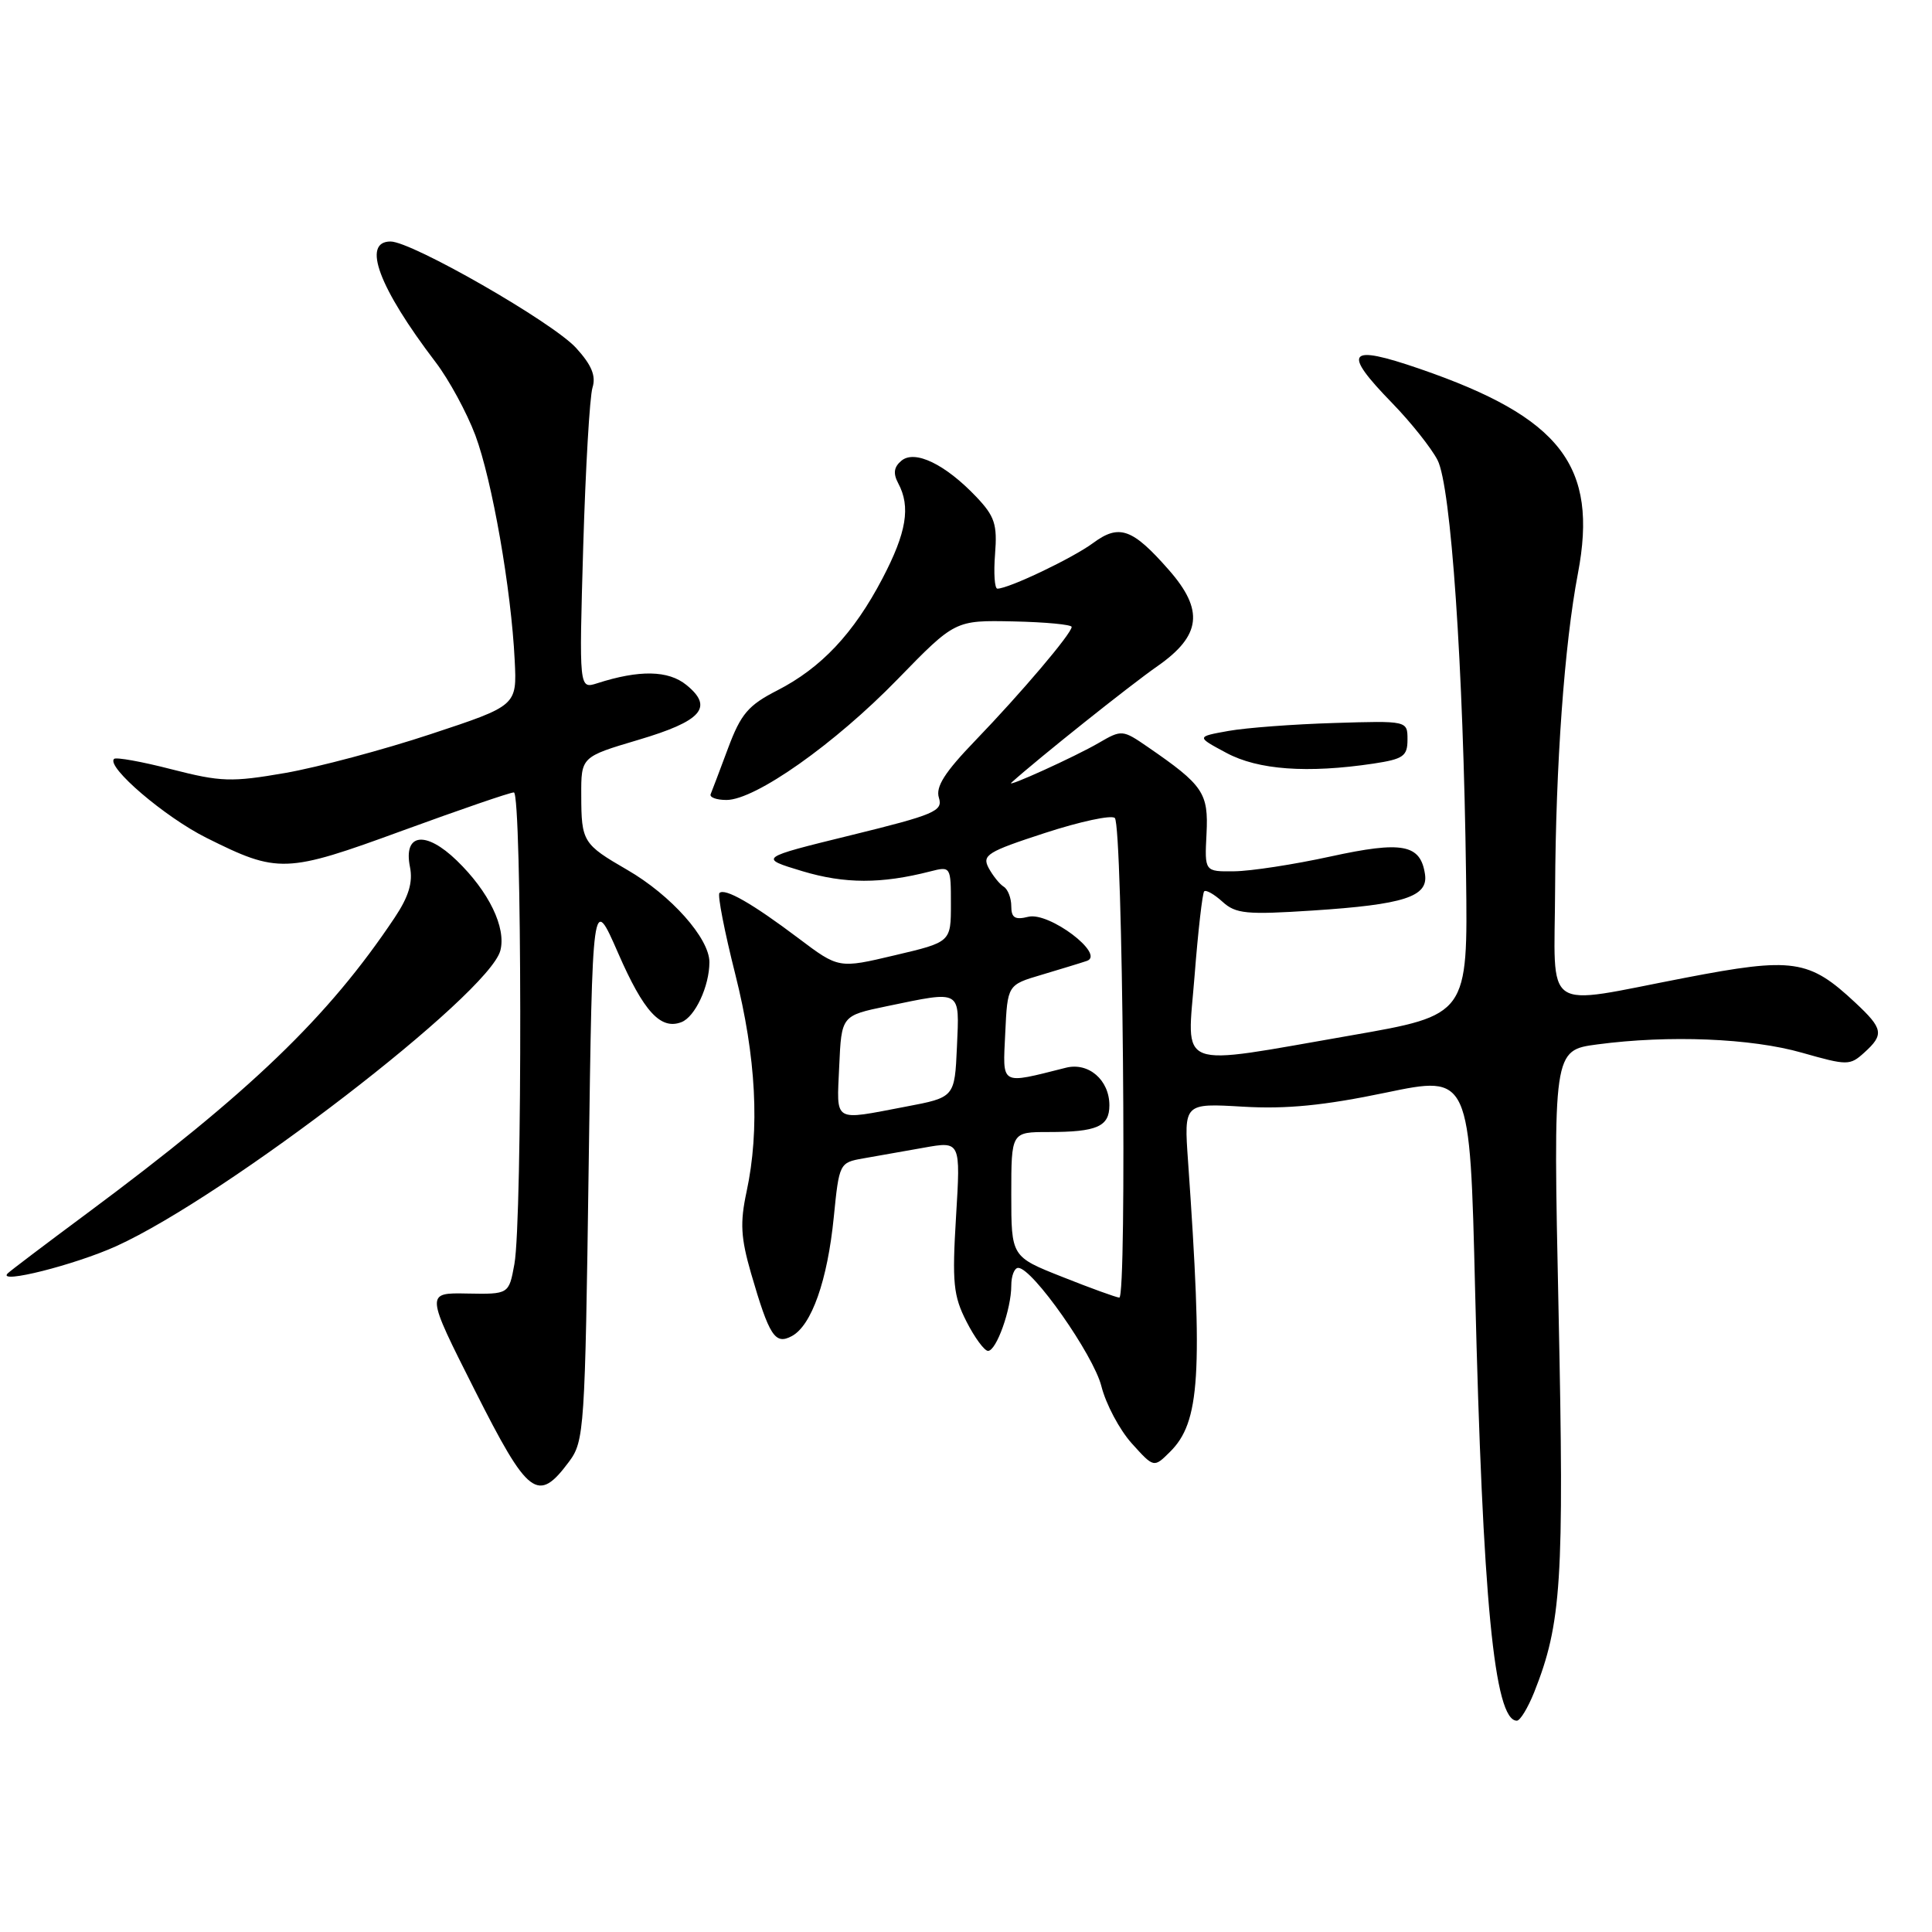 <?xml version="1.0" encoding="UTF-8" standalone="no"?>
<!DOCTYPE svg PUBLIC "-//W3C//DTD SVG 1.1//EN" "http://www.w3.org/Graphics/SVG/1.1/DTD/svg11.dtd" >
<svg xmlns="http://www.w3.org/2000/svg" xmlns:xlink="http://www.w3.org/1999/xlink" version="1.1" viewBox="0 0 256 256">
 <g >
 <path fill="currentColor"
d=" M 203.28 224.25 C 206.91 215.11 207.27 209.53 206.52 173.83 C 205.79 139.17 205.79 139.17 211.65 138.39 C 221.13 137.13 232.05 137.57 238.77 139.49 C 244.79 141.20 245.12 141.20 247.02 139.48 C 249.68 137.08 249.54 136.31 245.83 132.85 C 239.70 127.12 237.60 126.81 223.31 129.56 C 204.08 133.25 205.99 134.55 206.06 117.75 C 206.14 101.38 207.29 85.38 209.08 76.00 C 211.80 61.74 206.83 55.31 188.12 48.87 C 178.53 45.57 177.77 46.53 184.49 53.43 C 186.96 55.97 189.65 59.36 190.48 60.96 C 192.27 64.42 193.90 88.25 194.26 116.00 C 194.50 134.50 194.50 134.50 179.00 137.20 C 155.44 141.29 157.29 142.00 158.29 129.27 C 158.75 123.36 159.33 118.34 159.56 118.11 C 159.80 117.87 160.89 118.49 161.99 119.49 C 163.75 121.09 165.17 121.22 173.93 120.65 C 186.04 119.86 189.26 118.82 188.82 115.85 C 188.23 111.86 185.82 111.41 176.30 113.49 C 171.46 114.55 165.72 115.43 163.55 115.45 C 159.61 115.50 159.61 115.50 159.87 110.48 C 160.14 105.07 159.46 104.05 152.09 98.98 C 148.75 96.68 148.63 96.67 145.59 98.44 C 142.49 100.25 133.12 104.50 134.02 103.70 C 137.61 100.47 149.80 90.75 153.37 88.27 C 159.17 84.22 159.57 80.85 154.86 75.50 C 150.06 70.03 148.30 69.40 144.86 71.94 C 142.15 73.95 133.65 78.00 132.16 78.00 C 131.79 78.00 131.65 75.94 131.85 73.42 C 132.16 69.48 131.81 68.41 129.36 65.83 C 125.25 61.51 121.23 59.57 119.45 61.04 C 118.44 61.88 118.32 62.72 119.02 64.04 C 120.69 67.15 120.12 70.56 116.93 76.65 C 113.12 83.93 108.82 88.50 102.98 91.49 C 99.15 93.45 98.17 94.60 96.48 99.12 C 95.39 102.05 94.35 104.79 94.17 105.22 C 93.98 105.65 94.93 106.00 96.26 106.00 C 100.08 106.00 110.61 98.57 118.93 90.01 C 126.55 82.18 126.55 82.18 134.27 82.34 C 138.52 82.43 142.00 82.76 142.00 83.07 C 142.00 83.94 135.31 91.82 129.23 98.13 C 125.18 102.33 123.95 104.26 124.41 105.71 C 124.97 107.47 123.84 107.95 112.76 110.67 C 100.50 113.68 100.50 113.68 106.33 115.44 C 111.94 117.12 116.78 117.13 123.25 115.47 C 125.98 114.77 126.00 114.81 126.00 119.80 C 126.00 124.83 126.00 124.83 118.56 126.58 C 111.13 128.34 111.13 128.34 105.81 124.33 C 99.68 119.71 96.04 117.63 95.33 118.33 C 95.06 118.61 96.00 123.43 97.42 129.06 C 100.20 140.09 100.70 149.65 98.92 157.93 C 98.04 162.02 98.16 164.02 99.52 168.73 C 101.94 177.05 102.70 178.23 104.92 177.04 C 107.54 175.64 109.65 169.65 110.48 161.28 C 111.19 154.15 111.24 154.05 114.35 153.50 C 116.08 153.20 119.70 152.56 122.39 152.08 C 127.29 151.20 127.29 151.20 126.68 161.21 C 126.15 169.97 126.32 171.70 128.06 175.11 C 129.15 177.25 130.44 179.00 130.92 179.00 C 132.03 179.00 134.00 173.47 134.00 170.35 C 134.00 169.06 134.41 168.00 134.92 168.00 C 136.80 168.00 144.89 179.52 145.94 183.68 C 146.54 186.06 148.35 189.46 149.96 191.25 C 152.89 194.50 152.89 194.50 155.01 192.40 C 159.02 188.45 159.41 182.21 157.42 153.84 C 156.88 146.18 156.88 146.18 164.69 146.64 C 170.44 146.98 175.44 146.49 183.63 144.78 C 194.77 142.46 194.77 142.46 195.46 170.98 C 196.46 212.05 198.00 228.00 200.99 228.00 C 201.43 228.00 202.45 226.31 203.28 224.25 Z  M 75.40 193.68 C 77.42 190.97 77.52 189.46 78.00 154.68 C 78.50 118.50 78.50 118.50 81.91 126.30 C 85.29 134.05 87.54 136.50 90.29 135.44 C 92.10 134.75 94.00 130.67 94.00 127.49 C 94.00 124.33 88.91 118.61 83.11 115.26 C 77.25 111.87 77.03 111.53 77.02 105.40 C 77.00 100.29 77.00 100.29 84.57 98.04 C 93.01 95.54 94.60 93.72 90.95 90.76 C 88.55 88.81 84.71 88.74 79.12 90.54 C 76.73 91.30 76.73 91.30 77.28 72.40 C 77.59 62.01 78.14 52.54 78.51 51.36 C 78.99 49.81 78.40 48.37 76.34 46.11 C 73.25 42.71 54.58 32.00 51.75 32.00 C 47.91 32.00 50.19 38.11 57.72 47.99 C 59.49 50.31 61.85 54.66 62.98 57.66 C 65.21 63.63 67.74 78.06 68.20 87.50 C 68.50 93.50 68.50 93.50 57.09 97.27 C 50.82 99.35 42.14 101.66 37.81 102.42 C 30.66 103.66 29.27 103.61 22.75 101.94 C 18.81 100.92 15.36 100.30 15.11 100.56 C 14.06 101.61 21.85 108.27 27.34 111.01 C 36.85 115.76 37.85 115.73 53.34 110.06 C 60.95 107.28 67.58 105.00 68.09 105.00 C 69.17 105.00 69.24 161.57 68.16 167.50 C 67.43 171.50 67.43 171.50 61.91 171.40 C 56.39 171.29 56.39 171.29 62.90 184.19 C 70.01 198.29 71.26 199.24 75.40 193.68 Z  M 15.41 165.12 C 29.97 158.51 64.80 131.72 66.30 125.95 C 67.09 122.92 64.79 118.15 60.53 114.03 C 56.39 110.02 53.43 110.42 54.32 114.86 C 54.73 116.91 54.17 118.78 52.29 121.60 C 43.50 134.77 33.12 144.74 11.50 160.80 C 6.00 164.88 1.27 168.46 1.00 168.75 C -0.37 170.20 9.93 167.60 15.41 165.12 Z  M 182.00 101.18 C 185.95 100.58 186.50 100.20 186.50 98.00 C 186.50 95.50 186.50 95.50 176.79 95.80 C 171.45 95.96 165.15 96.43 162.79 96.85 C 158.50 97.62 158.50 97.62 162.50 99.76 C 166.70 102.02 173.24 102.49 182.00 101.18 Z  M 140.75 169.19 C 134.00 166.52 134.00 166.52 134.00 158.26 C 134.00 150.00 134.00 150.00 138.92 150.00 C 145.35 150.00 147.00 149.28 147.00 146.46 C 147.00 143.11 144.24 140.72 141.24 141.48 C 132.43 143.69 132.87 143.94 133.20 136.89 C 133.50 130.50 133.50 130.50 138.00 129.17 C 140.47 128.43 143.18 127.61 144.00 127.33 C 146.54 126.49 139.01 120.79 136.25 121.48 C 134.49 121.92 134.00 121.61 134.00 120.08 C 134.00 119.00 133.55 117.84 133.01 117.50 C 132.46 117.17 131.56 116.04 131.00 115.01 C 130.10 113.31 130.82 112.86 138.47 110.37 C 143.13 108.85 147.29 107.96 147.72 108.39 C 148.77 109.43 149.35 172.02 148.31 171.94 C 147.87 171.90 144.46 170.67 140.75 169.19 Z  M 111.20 141.29 C 111.50 134.58 111.50 134.58 117.50 133.33 C 127.51 131.26 127.13 131.04 126.80 138.70 C 126.50 145.41 126.50 145.41 120.00 146.64 C 110.26 148.49 110.87 148.86 111.20 141.29 Z "/>
</g>
</svg>
